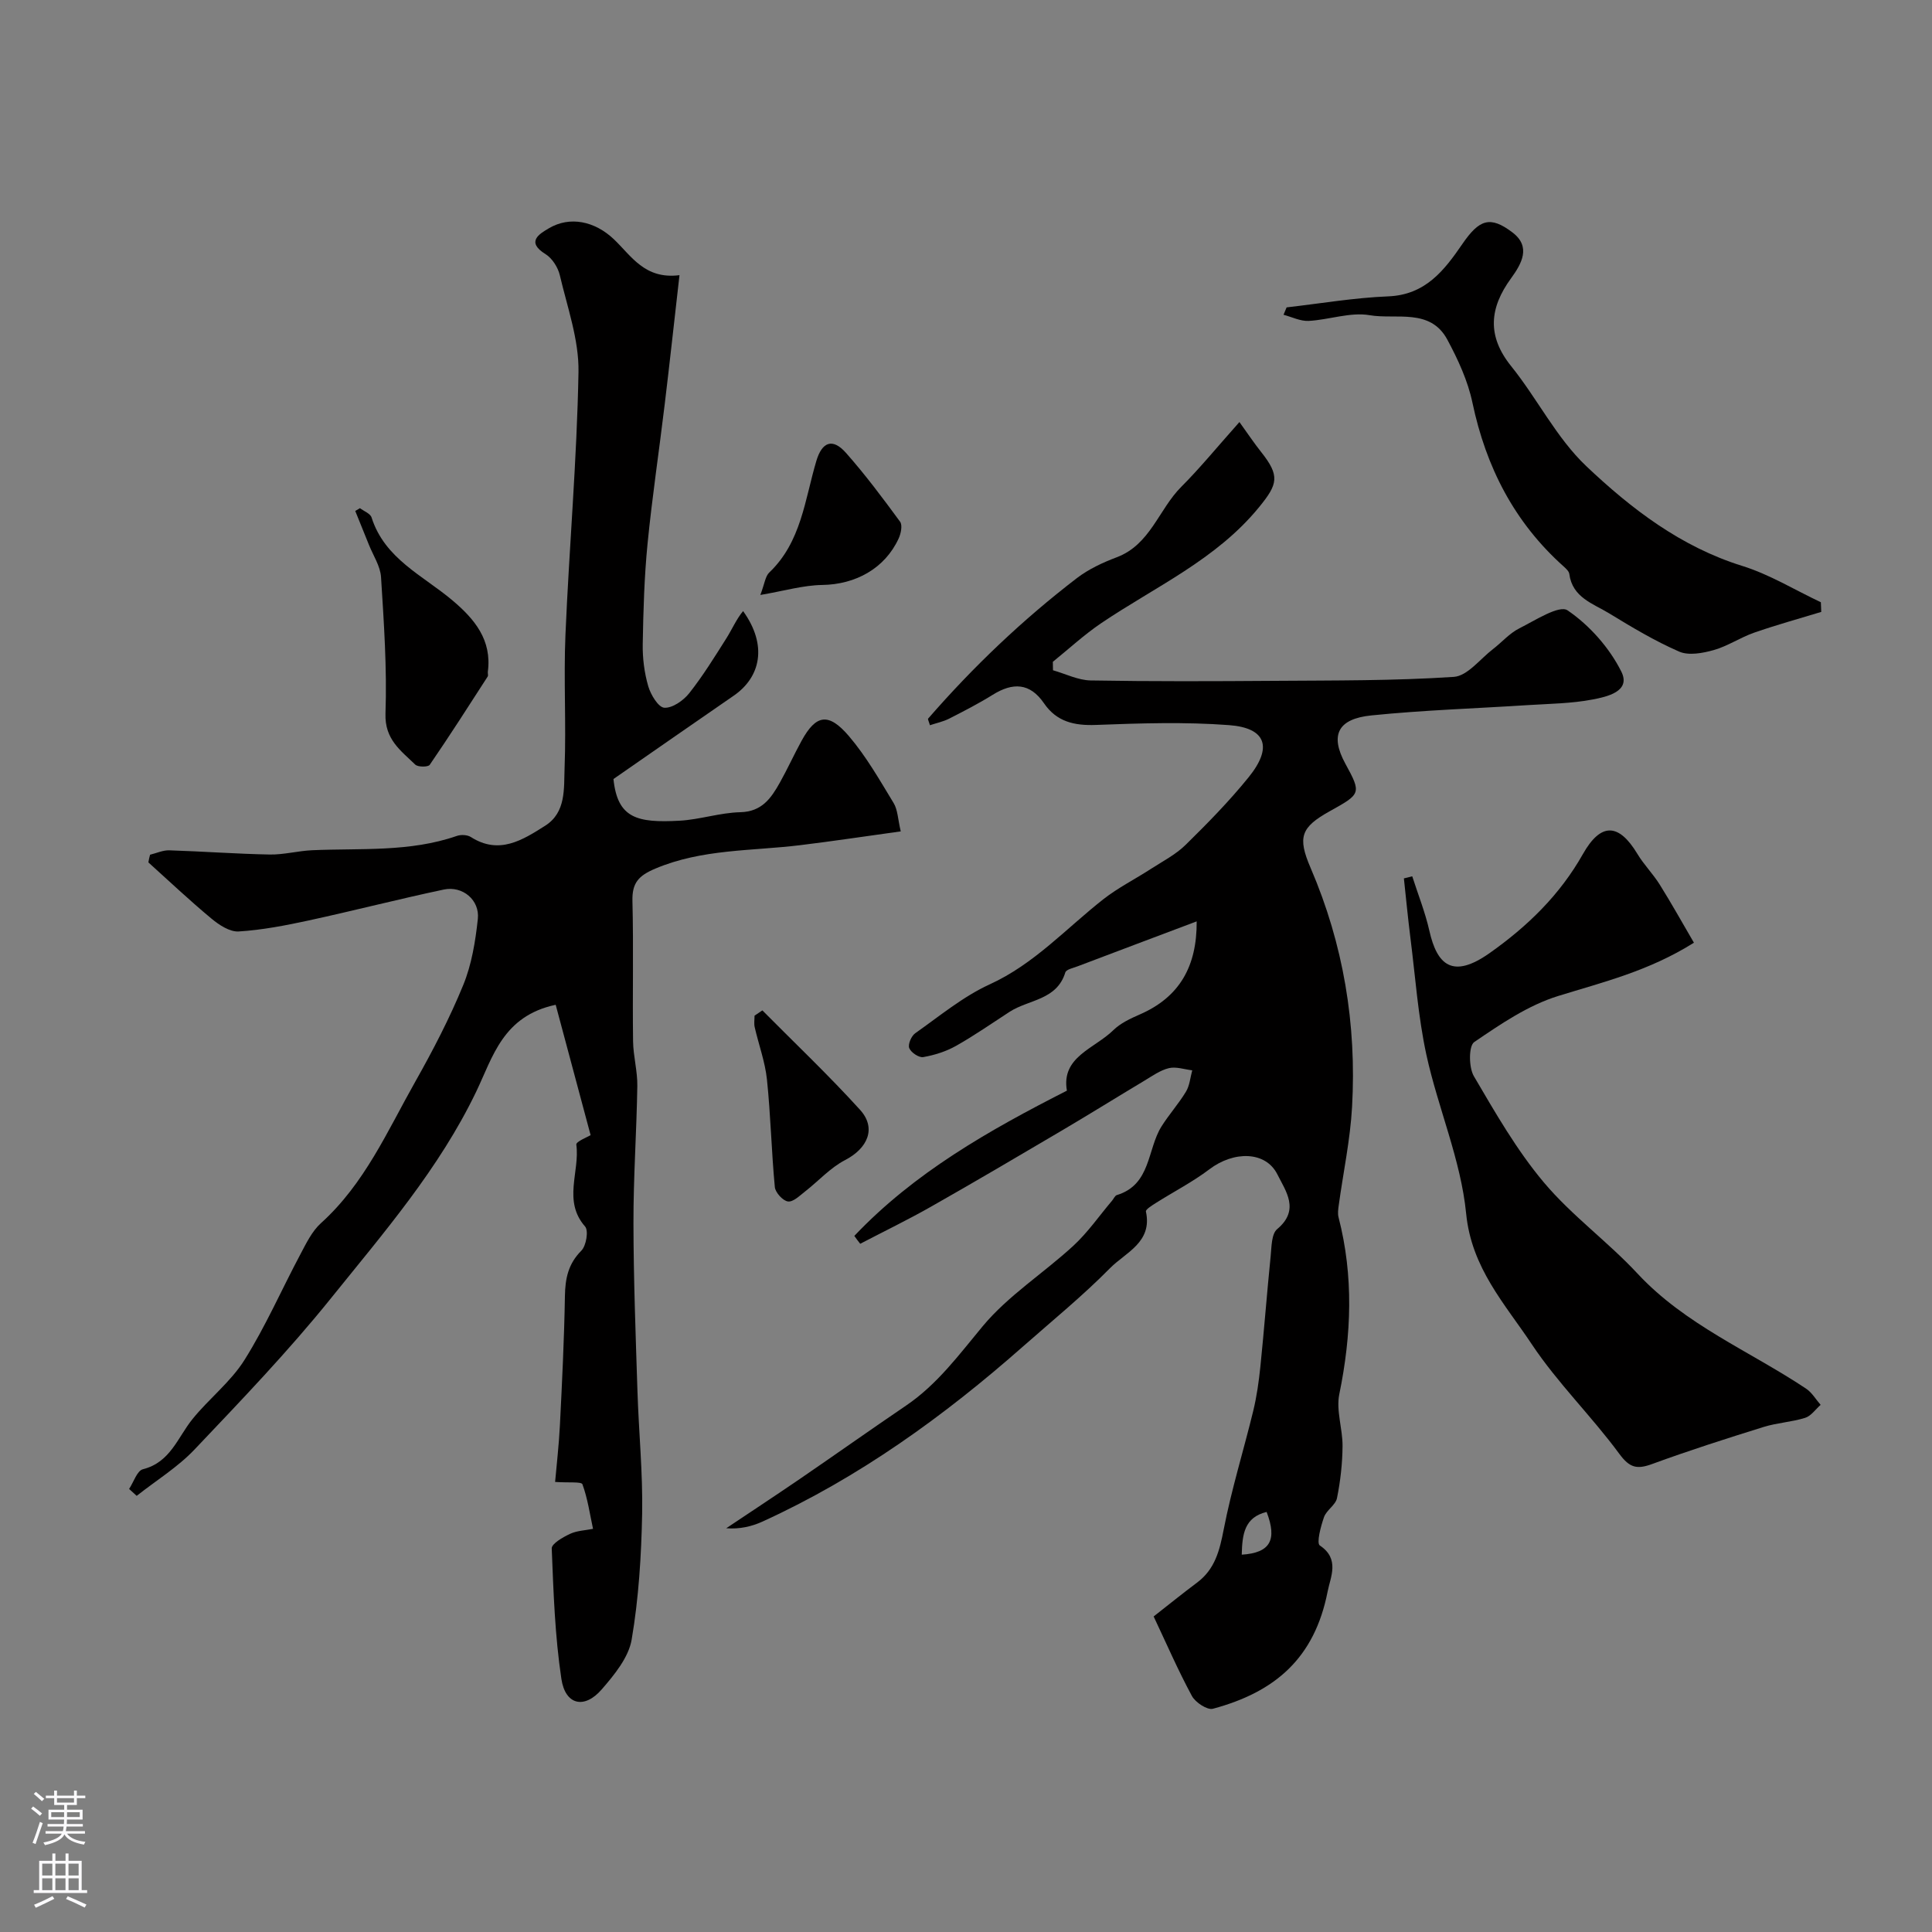 <svg enable-background="new 0 0 400 400" viewBox="0 0 400 400" xmlns="http://www.w3.org/2000/svg"><rect x="0" y="0" width="400" height="400" fill="#808080" stroke="none"/><g fill="#010000"><path d="m176.88 255.88c12.39-13.06 27.77-21.81 44.01-30.07-1.22-7.01 5.7-8.69 9.61-12.52 1.47-1.44 3.51-2.4 5.44-3.24 8.3-3.6 11.88-10.01 11.82-19.29-8.46 3.19-16.56 6.23-24.64 9.3-.91.35-2.37.64-2.56 1.28-1.76 5.75-7.58 5.59-11.51 8.13-3.69 2.39-7.3 4.92-11.12 7.07-2.06 1.16-4.45 1.91-6.78 2.32-.89.16-2.54-.95-2.9-1.86-.31-.77.43-2.51 1.24-3.08 5.03-3.54 9.89-7.59 15.42-10.12 9.24-4.22 15.84-11.6 23.56-17.65 3.03-2.37 6.54-4.13 9.79-6.24 2.46-1.59 5.16-2.98 7.22-5 4.54-4.46 9.02-9.03 13.02-13.97 5.03-6.2 3.67-10.23-4.03-10.81-9.14-.69-18.38-.39-27.56-.04-4.51.17-8.14-.66-10.76-4.48-2.93-4.28-6.48-4.34-10.62-1.76-2.91 1.81-5.96 3.38-9.02 4.94-1.23.62-2.63.91-3.98 1.36-.22-.8-.48-1.25-.37-1.37 9.31-10.71 19.54-20.46 30.8-29.09 2.43-1.86 5.35-3.22 8.24-4.31 6.97-2.63 8.7-9.92 13.37-14.59 3.83-3.83 7.27-8.05 12.04-13.41 1.76 2.44 3.04 4.37 4.48 6.18 3.94 4.96 3.48 6.66-.37 11.39-8.89 10.92-21.53 16.5-32.77 24.1-3.51 2.38-6.66 5.3-9.97 7.97.01.58.02 1.17.03 1.75 2.6.74 5.19 2.06 7.8 2.11 12.66.22 25.33.17 38 .08 12.4-.09 24.83 0 37.19-.82 2.83-.19 5.46-3.73 8.14-5.78 1.82-1.4 3.39-3.25 5.39-4.25 3.3-1.66 8.3-4.92 10.02-3.74 4.54 3.09 8.65 7.73 11.12 12.66 2.08 4.14-2.99 5.23-5.98 5.8-4.34.83-8.83.87-13.27 1.15-10.83.7-21.7 1.04-32.5 2.14-6.81.69-8.69 3.95-5.36 10.03 3.36 6.13 3.17 6.23-3.21 9.78-6.03 3.35-6.75 5.38-4 11.77 6.8 15.81 9.54 32.38 8.58 49.48-.38 6.82-1.83 13.57-2.76 20.36-.11.82-.24 1.71-.04 2.48 3.15 12.2 2.68 24.34.16 36.62-.7 3.39.7 7.17.67 10.77s-.44 7.23-1.15 10.76c-.29 1.43-2.18 2.48-2.69 3.94-.67 1.91-1.59 5.38-.86 5.87 4.19 2.78 2.19 6.55 1.61 9.53-2.69 13.76-10.83 20.8-23.75 24.27-1.17.31-3.63-1.31-4.35-2.65-2.86-5.29-5.26-10.83-7.92-16.46 3.08-2.41 5.99-4.77 8.99-7.01 3.72-2.78 4.67-6.65 5.52-11.03 1.6-8.26 4.12-16.34 6.11-24.52.73-3.01 1.16-6.1 1.48-9.19.78-7.62 1.36-15.27 2.13-22.89.19-1.92.16-4.57 1.35-5.56 4.75-3.97 1.77-7.86.03-11.34-2.42-4.82-9.01-4.88-14.07-1.04-3.47 2.63-7.4 4.64-11.09 6.98-.78.5-2.15 1.34-2.05 1.77 1.39 6.37-4.22 8.47-7.41 11.7-5.66 5.74-11.95 10.87-18.01 16.21-16.39 14.46-33.97 27.15-53.95 36.27-2.26 1.03-4.74 1.6-7.52 1.39 5.07-3.39 10.17-6.75 15.21-10.19 7.37-5.05 14.66-10.21 22.05-15.23 6.44-4.38 10.91-10.48 15.83-16.4 5.29-6.36 12.61-10.99 18.78-16.67 3-2.77 5.38-6.23 8.04-9.37.32-.38.56-1 .96-1.12 7.1-2.16 6.25-9.44 9.25-14.22 1.56-2.48 3.55-4.69 5.06-7.19.77-1.27.89-2.93 1.3-4.42-1.62-.19-3.35-.81-4.84-.45-1.81.44-3.47 1.64-5.12 2.63-5.7 3.41-11.34 6.93-17.06 10.3-9 5.31-18 10.61-27.08 15.76-4.79 2.72-9.76 5.12-14.64 7.67-.47-.57-.84-1.1-1.22-1.63zm80.21 66c5.94-.38 7.36-3.06 5.15-8.85-4.61 1.12-5.05 4.62-5.15 8.85z"/><path d="m31.07 176.96c1.33-.32 2.66-.95 3.98-.91 6.94.22 13.87.74 20.8.87 2.92.05 5.85-.76 8.79-.89 10.03-.44 20.18.43 29.94-2.96.86-.3 2.17-.24 2.91.23 5.85 3.73 10.69.63 15.38-2.34 4.36-2.76 3.86-7.71 4.02-11.92.35-9.19-.21-18.41.18-27.6.77-18.15 2.38-36.27 2.7-54.41.12-6.66-2.31-13.4-3.86-20.03-.38-1.63-1.58-3.53-2.97-4.39-4.11-2.54-1.26-4.19.69-5.34 4.37-2.59 9.52-1.47 13.45 2.25 3.63 3.44 6.38 8.37 13.6 7.45-1.06 9.27-2.01 18.05-3.07 26.82-1.15 9.59-2.59 19.15-3.54 28.76-.68 6.9-.88 13.86-1 20.8-.05 2.91.33 5.93 1.14 8.72.51 1.76 2.09 4.38 3.33 4.46 1.68.1 3.95-1.49 5.15-3 2.82-3.57 5.23-7.47 7.67-11.33 1.21-1.91 2.1-4.02 3.49-5.68 5.12 7.11 3.61 13.7-1.95 17.52-8.41 5.78-16.78 11.63-24.89 17.25.84 8.12 4.87 9.11 13.67 8.63 4.21-.23 8.37-1.66 12.58-1.76 4.47-.1 6.38-2.89 8.18-6.09 1.6-2.85 2.95-5.85 4.53-8.72 2.98-5.43 5.57-5.89 9.81-.92 3.57 4.19 6.35 9.08 9.23 13.82.86 1.41.88 3.34 1.48 5.88-7.36 1.01-14.1 2.04-20.87 2.86-10.03 1.22-20.26.76-29.93 4.84-3.51 1.48-4.85 2.98-4.75 6.74.24 9.66 0 19.33.13 29 .04 3.1.93 6.2.88 9.29-.15 9.47-.82 18.93-.8 28.4.02 11.6.46 23.21.83 34.81.27 8.44 1.12 16.88.97 25.3-.17 8.72-.71 17.51-2.17 26.08-.63 3.71-3.58 7.3-6.2 10.32-3.57 4.13-7.53 3.27-8.35-2.16-1.34-8.91-1.64-17.99-2-27.02-.04-.98 2.31-2.33 3.79-3.02 1.43-.67 3.16-.72 4.76-1.04-.67-3.1-1.11-6.27-2.19-9.22-.21-.59-2.85-.29-5.66-.49.3-3.45.78-7.55.99-11.67.45-8.92.89-17.85 1.04-26.79.06-3.65.67-6.68 3.4-9.42 1.01-1.01 1.53-4.14.78-5-4.67-5.31-1.05-11.36-1.82-16.96-.09-.63 2.39-1.6 2.96-1.96-2.52-9.39-4.9-18.29-7.23-26.99-10.95 2.33-13.01 10.81-16.45 17.97-7.66 15.96-19.17 29.24-30.11 42.83-8.79 10.92-18.54 21.08-28.2 31.26-3.49 3.68-7.97 6.43-11.99 9.61-.52-.48-1.05-.96-1.57-1.43.94-1.41 1.64-3.77 2.86-4.08 5.68-1.43 7.18-6.56 10.25-10.37 3.42-4.24 7.93-7.71 10.78-12.26 4.37-6.95 7.68-14.56 11.55-21.83 1.22-2.3 2.42-4.82 4.3-6.51 9.02-8.14 13.75-19.08 19.53-29.31 3.65-6.47 7.1-13.11 9.91-19.97 1.75-4.27 2.52-9.05 3.02-13.67.43-3.92-3.15-6.92-7.04-6.1-9.37 1.98-18.66 4.38-28.02 6.41-4.77 1.03-9.61 1.97-14.46 2.27-1.84.11-4.06-1.35-5.64-2.67-4.48-3.72-8.72-7.73-13.05-11.63.08-.54.21-1.07.35-1.59z"/><path d="m292.39 181.43c1.2 3.75 2.68 7.44 3.54 11.26 1.6 7.11 4.81 10.04 12.46 4.65 7.89-5.57 14.56-12.06 19.33-20.51 3.71-6.56 7.41-6.47 11.29-.03 1.34 2.23 3.23 4.12 4.61 6.33 2.43 3.88 4.66 7.89 7.09 12.05-9.4 5.9-18.82 8.15-28.11 11.03-6.21 1.92-11.93 5.82-17.38 9.54-1.16.8-1.14 5.23-.08 7.05 4.45 7.58 8.88 15.33 14.51 22.02 5.77 6.86 13.24 12.26 19.37 18.85 9.89 10.64 23.2 16.03 34.92 23.84 1.21.81 2.01 2.22 3 3.35-1.06.93-1.98 2.31-3.21 2.69-2.78.87-5.79 1.02-8.57 1.88-7.74 2.41-15.47 4.88-23.08 7.67-3.14 1.15-4.66.84-6.82-2.1-5.73-7.79-12.77-14.65-18.11-22.67-5.55-8.35-12.49-15.77-13.6-27.07-1.09-11.12-5.82-21.83-8.23-32.87-1.73-7.97-2.29-16.2-3.32-24.31-.51-4.06-.9-8.14-1.34-12.22.59-.13 1.16-.28 1.73-.43z"/><path d="m266.38 63.64c7.01-.8 14-2 21.03-2.28 7.71-.31 11.59-5.36 15.34-10.82 3.51-5.12 5.76-5.94 10.41-2.4 3.87 2.95 1.89 6.45-.32 9.49-4.45 6.11-5.03 11.9.03 18.18 5.42 6.73 9.38 14.86 15.56 20.71 9.3 8.81 19.56 16.69 32.29 20.65 5.66 1.76 10.86 4.97 16.27 7.52.03.67.05 1.33.08 2-4.63 1.41-9.31 2.7-13.88 4.29-2.87 1-5.48 2.79-8.38 3.61-2.27.64-5.16 1.18-7.15.32-5.03-2.19-9.8-5.05-14.5-7.92-3.33-2.03-7.61-3.27-8.25-8.15-.07-.56-.69-1.13-1.17-1.56-10.22-9.13-16.08-20.58-18.89-33.92-.95-4.52-2.99-8.94-5.2-13.05-3.54-6.57-10.58-4.11-16.07-5.05-4.02-.69-8.39.95-12.62 1.18-1.71.09-3.48-.81-5.22-1.27.21-.52.43-1.03.64-1.53z"/><path d="m74.52 105.21c.83.63 2.15 1.11 2.41 1.93 2.72 8.56 10.61 11.99 16.74 17.16 4.57 3.85 8.21 8.2 7.33 14.78-.04.33.12.75-.03.99-3.95 6.13-7.88 12.27-12 18.28-.33.48-2.45.49-3-.05-2.99-2.9-6.34-5.21-6.16-10.55.33-9.4-.33-18.85-.92-28.25-.14-2.28-1.62-4.48-2.51-6.71-.93-2.34-1.89-4.66-2.83-7 .32-.2.64-.39.97-.58z"/><path d="m157.84 209.19c6.77 6.83 13.76 13.46 20.22 20.58 3.46 3.81 1.58 7.99-3.09 10.41-3.06 1.58-5.5 4.33-8.27 6.49-1.11.86-2.48 2.23-3.56 2.08-1.06-.14-2.61-1.85-2.72-2.98-.7-7.41-.86-14.87-1.63-22.26-.38-3.66-1.71-7.22-2.54-10.85-.17-.76-.03-1.58-.03-2.38.55-.37 1.09-.73 1.62-1.09z"/><path d="m157.42 123.18c.89-2.33 1.02-3.87 1.86-4.66 6.61-6.3 7.34-15.03 9.73-23.07 1.18-3.97 3.36-4.82 6.13-1.7 4 4.52 7.63 9.38 11.21 14.26.53.72.18 2.46-.3 3.49-2.87 6.22-8.94 9.51-15.81 9.61-3.97.06-7.92 1.24-12.82 2.07z"/></g><path d="m6.44 374.46.42-.45c.65.47 1.27.95 1.85 1.44l-.45.49c-.65-.56-1.25-1.06-1.82-1.48m.93 7.33-.63-.26c.55-1.36 1.05-2.8 1.52-4.33.19.1.38.19.59.27-.46 1.29-.95 2.73-1.48 4.32m-.38-10.38.44-.42c.43.34 1.01.82 1.74 1.44l-.49.49c-.53-.51-1.09-1.01-1.69-1.51m2.5.35h1.72v-1.04h.59v1.04h3.52v-1.04h.59v1.04h1.75v.53h-1.75v1.42h-2.03v.97h3.22v2.03h-3.24c0 .35-.01.66-.03.93h3.32v.53h-3.37c-.03.27-.08.58-.15.94h3.96v.53h-3.71c.67.92 1.93 1.48 3.79 1.68-.13.24-.23.44-.29.59-2.13-.38-3.48-1.08-4.04-2.12-.43.97-1.77 1.72-4.03 2.23-.09-.19-.2-.37-.33-.55 2.1-.42 3.37-1.03 3.81-1.83h-3.36v-.53h3.58c.08-.29.13-.61.16-.94h-3.33v-.53h3.39c.02-.27.04-.58.04-.93h-3.23v-2.03h3.25v-.97h-2.07v-1.42h-1.73zm1.12 3.44v1h2.65c.01-.3.02-.44.01-.4v-.25-.35zm1.19-2h3.52v-.91h-3.52zm4.71 2h-2.63v.59c0 .15-.01.28-.01.4h2.64z" fill="#fbfafc"/><path d="m13.56 383.74h.63v1.52h2.72v6.07h1.13v.6h-11.06v-.6h1.13v-6.07h2.73v-1.52h.63v1.52h2.1v-1.52zm-2.69 8.83.38.56c-1.24.63-2.53 1.25-3.85 1.85-.1-.21-.21-.42-.34-.63 1.36-.55 2.63-1.15 3.81-1.78m-2.13-4.27h2.1v-2.45h-2.1zm0 3.04h2.1v-2.46h-2.1zm2.72-3.04h2.1v-2.45h-2.1zm0 3.04h2.1v-2.46h-2.1zm6.07 3.6c-1.41-.71-2.7-1.3-3.86-1.78l.35-.56c1.45.62 2.75 1.19 3.88 1.72zm-1.25-9.09h-2.1v2.45h2.1zm-2.09 5.49h2.1v-2.45h-2.1z" fill="#fbfafc"/></svg>